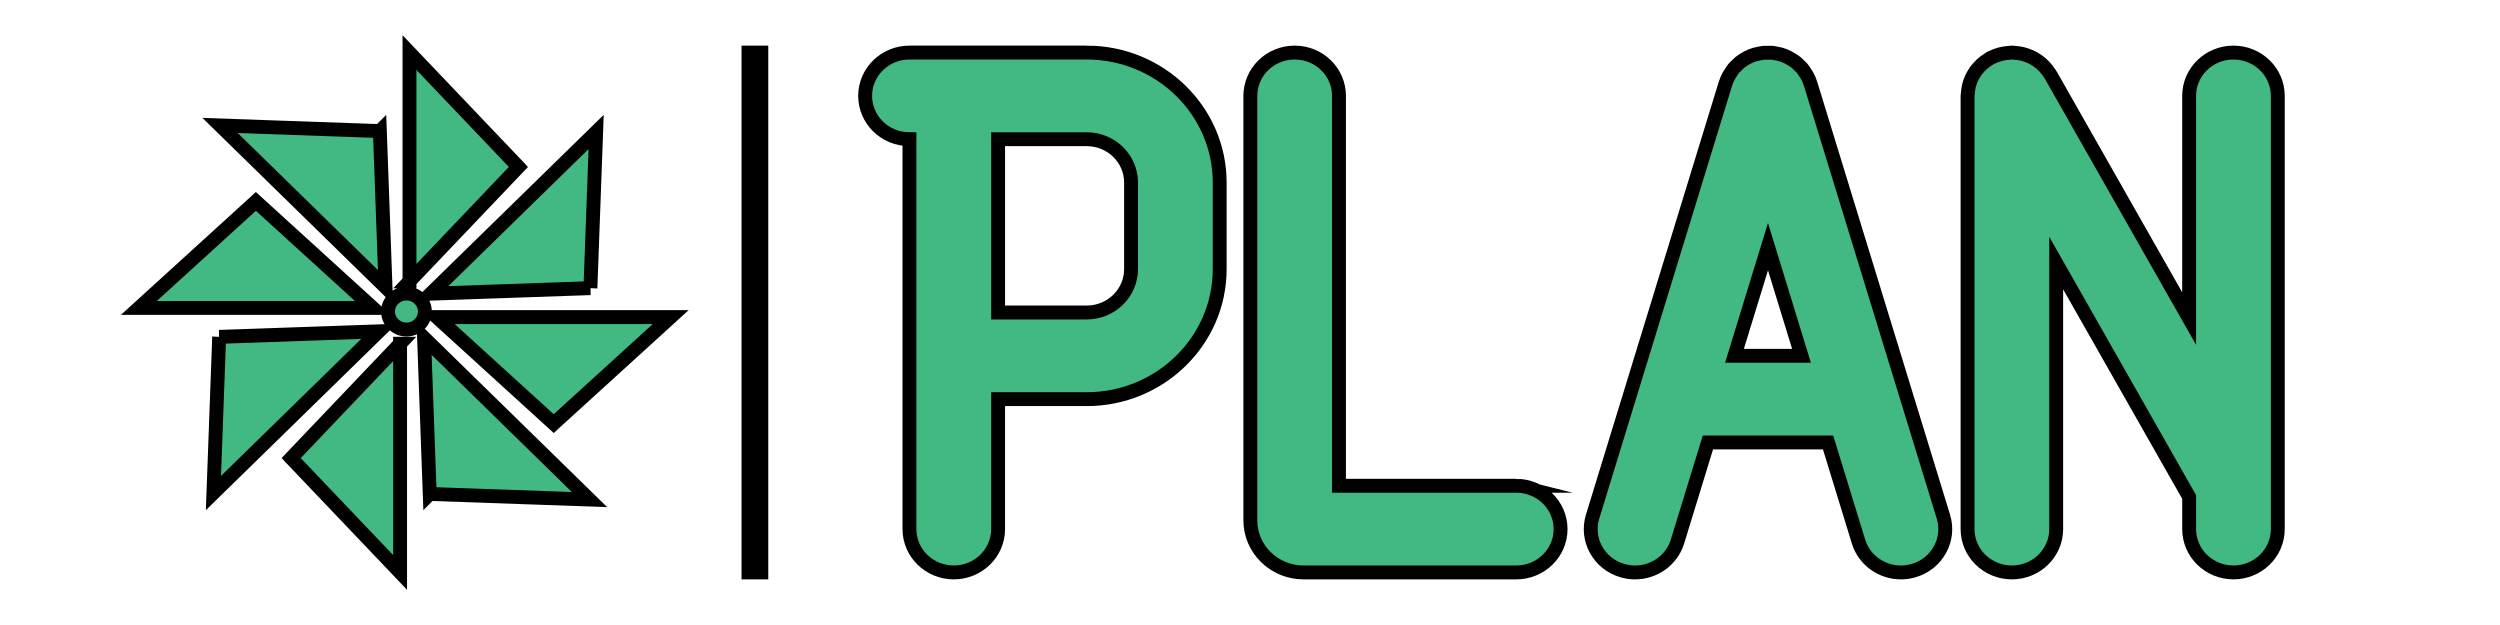 <svg width="180" height="45"
  xmlns="http://www.w3.org/2000/svg">
  <g>
    <g stroke="null" id="svg_1" text-anchor="none" font-size="none" font-weight="none" font-family="none" stroke-dashoffset="0" stroke-miterlimit="10" fill-rule="none" fill="#42b983">
      <g stroke="null" id="svg_2">
        <g stroke="null" id="svg_3" fill-rule="nonzero">
          <path stroke="null" id="path-id-53709" d="m78.245,3.785l-12.764,0c-1.762,0 -3.191,1.396 -3.191,3.119c0,1.723 1.429,3.119 3.191,3.119l0,28.072c0,1.723 1.429,3.119 3.191,3.119c1.762,0 3.191,-1.396 3.191,-3.119l0,-9.357l6.381,0c5.278,0 9.573,-4.198 9.573,-9.358l0,-6.239c0,-5.161 -4.295,-9.357 -9.573,-9.357l0,0zm3.191,15.596c0,1.72 -1.431,3.119 -3.191,3.119l-6.381,0l0,-12.477l6.381,0c1.76,0 3.191,1.399 3.191,3.119l0,6.239z" />
          <path stroke="null" id="path-id-73610" d="m109.171,34.976l-12.764,0l0,-28.072c0,-1.723 -1.428,-3.119 -3.191,-3.119c-1.762,0 -3.191,1.396 -3.191,3.119l0,30.568c0,2.064 1.718,3.743 3.829,3.743l15.317,0c1.762,0 3.191,-1.396 3.191,-3.119c0,-1.723 -1.429,-3.12 -3.192,-3.12l0,0z" />
          <path stroke="null" id="path-id-35998" d="m139.925,37.198l-9.573,-31.191c-0.002,-0.005 -0.004,-0.009 -0.005,-0.012c-0.054,-0.173 -0.127,-0.338 -0.211,-0.499c-0.053,-0.102 -0.117,-0.194 -0.179,-0.288c-0.064,-0.096 -0.121,-0.195 -0.196,-0.283c-0.068,-0.081 -0.15,-0.149 -0.226,-0.223c-0.071,-0.07 -0.136,-0.144 -0.214,-0.207c-0.1,-0.081 -0.211,-0.144 -0.321,-0.212c-0.084,-0.053 -0.166,-0.106 -0.255,-0.152c-0.167,-0.083 -0.34,-0.156 -0.519,-0.21c-0.005,-0.001 -0.009,-0.004 -0.013,-0.005c-0.061,-0.018 -0.122,-0.021 -0.183,-0.035c-0.139,-0.032 -0.277,-0.066 -0.421,-0.08c-0.114,-0.011 -0.228,-0.004 -0.341,-0.003c-0.094,0.001 -0.186,-0.006 -0.281,0.003c-0.163,0.015 -0.322,0.051 -0.479,0.09c-0.044,0.01 -0.087,0.012 -0.13,0.025c-0.004,0.001 -0.007,0.003 -0.009,0.004c-0.203,0.06 -0.4,0.138 -0.586,0.236c-0.019,0.01 -0.034,0.025 -0.053,0.034c-0.161,0.089 -0.317,0.189 -0.462,0.304c-0.068,0.055 -0.124,0.121 -0.187,0.181c-0.086,0.081 -0.176,0.158 -0.252,0.248c-0.069,0.083 -0.123,0.176 -0.182,0.265c-0.067,0.1 -0.136,0.199 -0.193,0.308c-0.083,0.16 -0.156,0.325 -0.21,0.497c-0.001,0.004 -0.004,0.008 -0.006,0.013l-9.571,31.192c-0.507,1.65 0.451,3.389 2.139,3.884c0.306,0.089 0.614,0.133 0.918,0.133c1.373,0 2.64,-0.873 3.055,-2.224l2.19,-7.134l8.653,0l2.19,7.134c0.415,1.351 1.682,2.224 3.055,2.224c0.304,0 0.612,-0.043 0.918,-0.133c1.689,-0.495 2.646,-2.234 2.14,-3.884l0,0zm-15.042,-11.58l2.412,-7.86l2.413,7.86l-4.825,0z" />
          <path stroke="null" id="path-id-90438" d="m160.809,3.785c-1.762,0 -3.191,1.396 -3.191,3.119l0,16.035l-9.974,-17.551c-0.021,-0.037 -0.051,-0.067 -0.073,-0.104c-0.06,-0.095 -0.125,-0.184 -0.195,-0.273c-0.061,-0.079 -0.123,-0.155 -0.19,-0.226c-0.071,-0.073 -0.145,-0.14 -0.222,-0.207c-0.078,-0.067 -0.156,-0.135 -0.24,-0.194c-0.082,-0.058 -0.169,-0.109 -0.257,-0.159c-0.088,-0.051 -0.176,-0.1 -0.267,-0.142c-0.095,-0.043 -0.191,-0.078 -0.29,-0.111c-0.097,-0.033 -0.193,-0.065 -0.293,-0.089c-0.097,-0.024 -0.195,-0.038 -0.294,-0.053c-0.112,-0.016 -0.224,-0.028 -0.338,-0.033c-0.044,-0.002 -0.085,-0.012 -0.13,-0.012c-0.054,0 -0.104,0.013 -0.157,0.015c-0.114,0.006 -0.226,0.016 -0.341,0.034c-0.102,0.016 -0.202,0.037 -0.3,0.061c-0.098,0.025 -0.195,0.054 -0.291,0.089c-0.109,0.038 -0.213,0.083 -0.317,0.133c-0.047,0.023 -0.097,0.035 -0.143,0.06c-0.039,0.021 -0.068,0.05 -0.106,0.072c-0.097,0.059 -0.189,0.122 -0.279,0.19c-0.08,0.06 -0.158,0.12 -0.231,0.187c-0.075,0.068 -0.143,0.141 -0.211,0.216c-0.071,0.077 -0.138,0.153 -0.2,0.236c-0.059,0.08 -0.111,0.164 -0.162,0.249c-0.052,0.087 -0.103,0.173 -0.147,0.264c-0.043,0.091 -0.078,0.186 -0.113,0.281c-0.034,0.095 -0.067,0.19 -0.091,0.289c-0.024,0.094 -0.04,0.19 -0.054,0.286c-0.018,0.11 -0.03,0.22 -0.035,0.332c-0.002,0.043 -0.013,0.082 -0.013,0.126l0,31.191c0,1.723 1.429,3.119 3.191,3.119c1.762,0 3.191,-1.396 3.191,-3.119l0,-19.155l9.573,16.843l0,2.311c0,1.723 1.428,3.12 3.191,3.12c1.762,0 3.191,-1.397 3.191,-3.12l0,-31.19c0,-1.723 -1.429,-3.119 -3.191,-3.119l0,-0z" />
        </g>
        <g stroke="null" id="svg_4" fill-rule="evenodd">
          <path stroke="null" id="path-id-10370" d="m29.483,20.253l7.844,-8.234l-0.015,-0.016l-7.829,-8.218l0,16.468zm-2.133,-10.817l0.408,11.245l-11.912,-11.648l11.481,0.403l0.022,0.001zm15.16,11.31l-11.503,0.399l11.916,-11.644l-0.412,11.223l-0.001,0.022zm-15.664,1.424l-8.423,-7.668l-0.016,0.015l-8.407,7.653l16.846,0zm3.744,0.26c0,0.357 -0.129,0.662 -0.388,0.915c-0.258,0.253 -0.57,0.379 -0.936,0.379c-0.365,0 -0.677,-0.126 -0.936,-0.379c-0.258,-0.253 -0.388,-0.557 -0.388,-0.915c0,-0.357 0.129,-0.662 0.388,-0.915c0.258,-0.253 0.57,-0.379 0.936,-0.379c0.365,0 0.677,0.126 0.936,0.379c0.258,0.253 0.388,0.557 0.388,0.915zm0.854,0.401l8.423,7.668l0.016,-0.015l8.407,-7.653l-16.846,0zm-15.664,1.424l11.503,-0.399l-11.916,11.644l0.412,-11.223l0.001,-0.022zm15.16,11.31l-0.408,-11.245l11.912,11.648l-11.481,-0.403l-0.022,-0.001zm-2.133,-10.817l-7.844,8.234l0.015,0.016l7.829,8.218l0,-16.468z" />
        </g>
        <path stroke="null" id="path-id-40208" fill-rule="nonzero" d="m53.891,41.215l0,-37.43l0.925,0l0,37.43l-0.925,0z" />
      </g>
    </g>
  </g>
</svg>